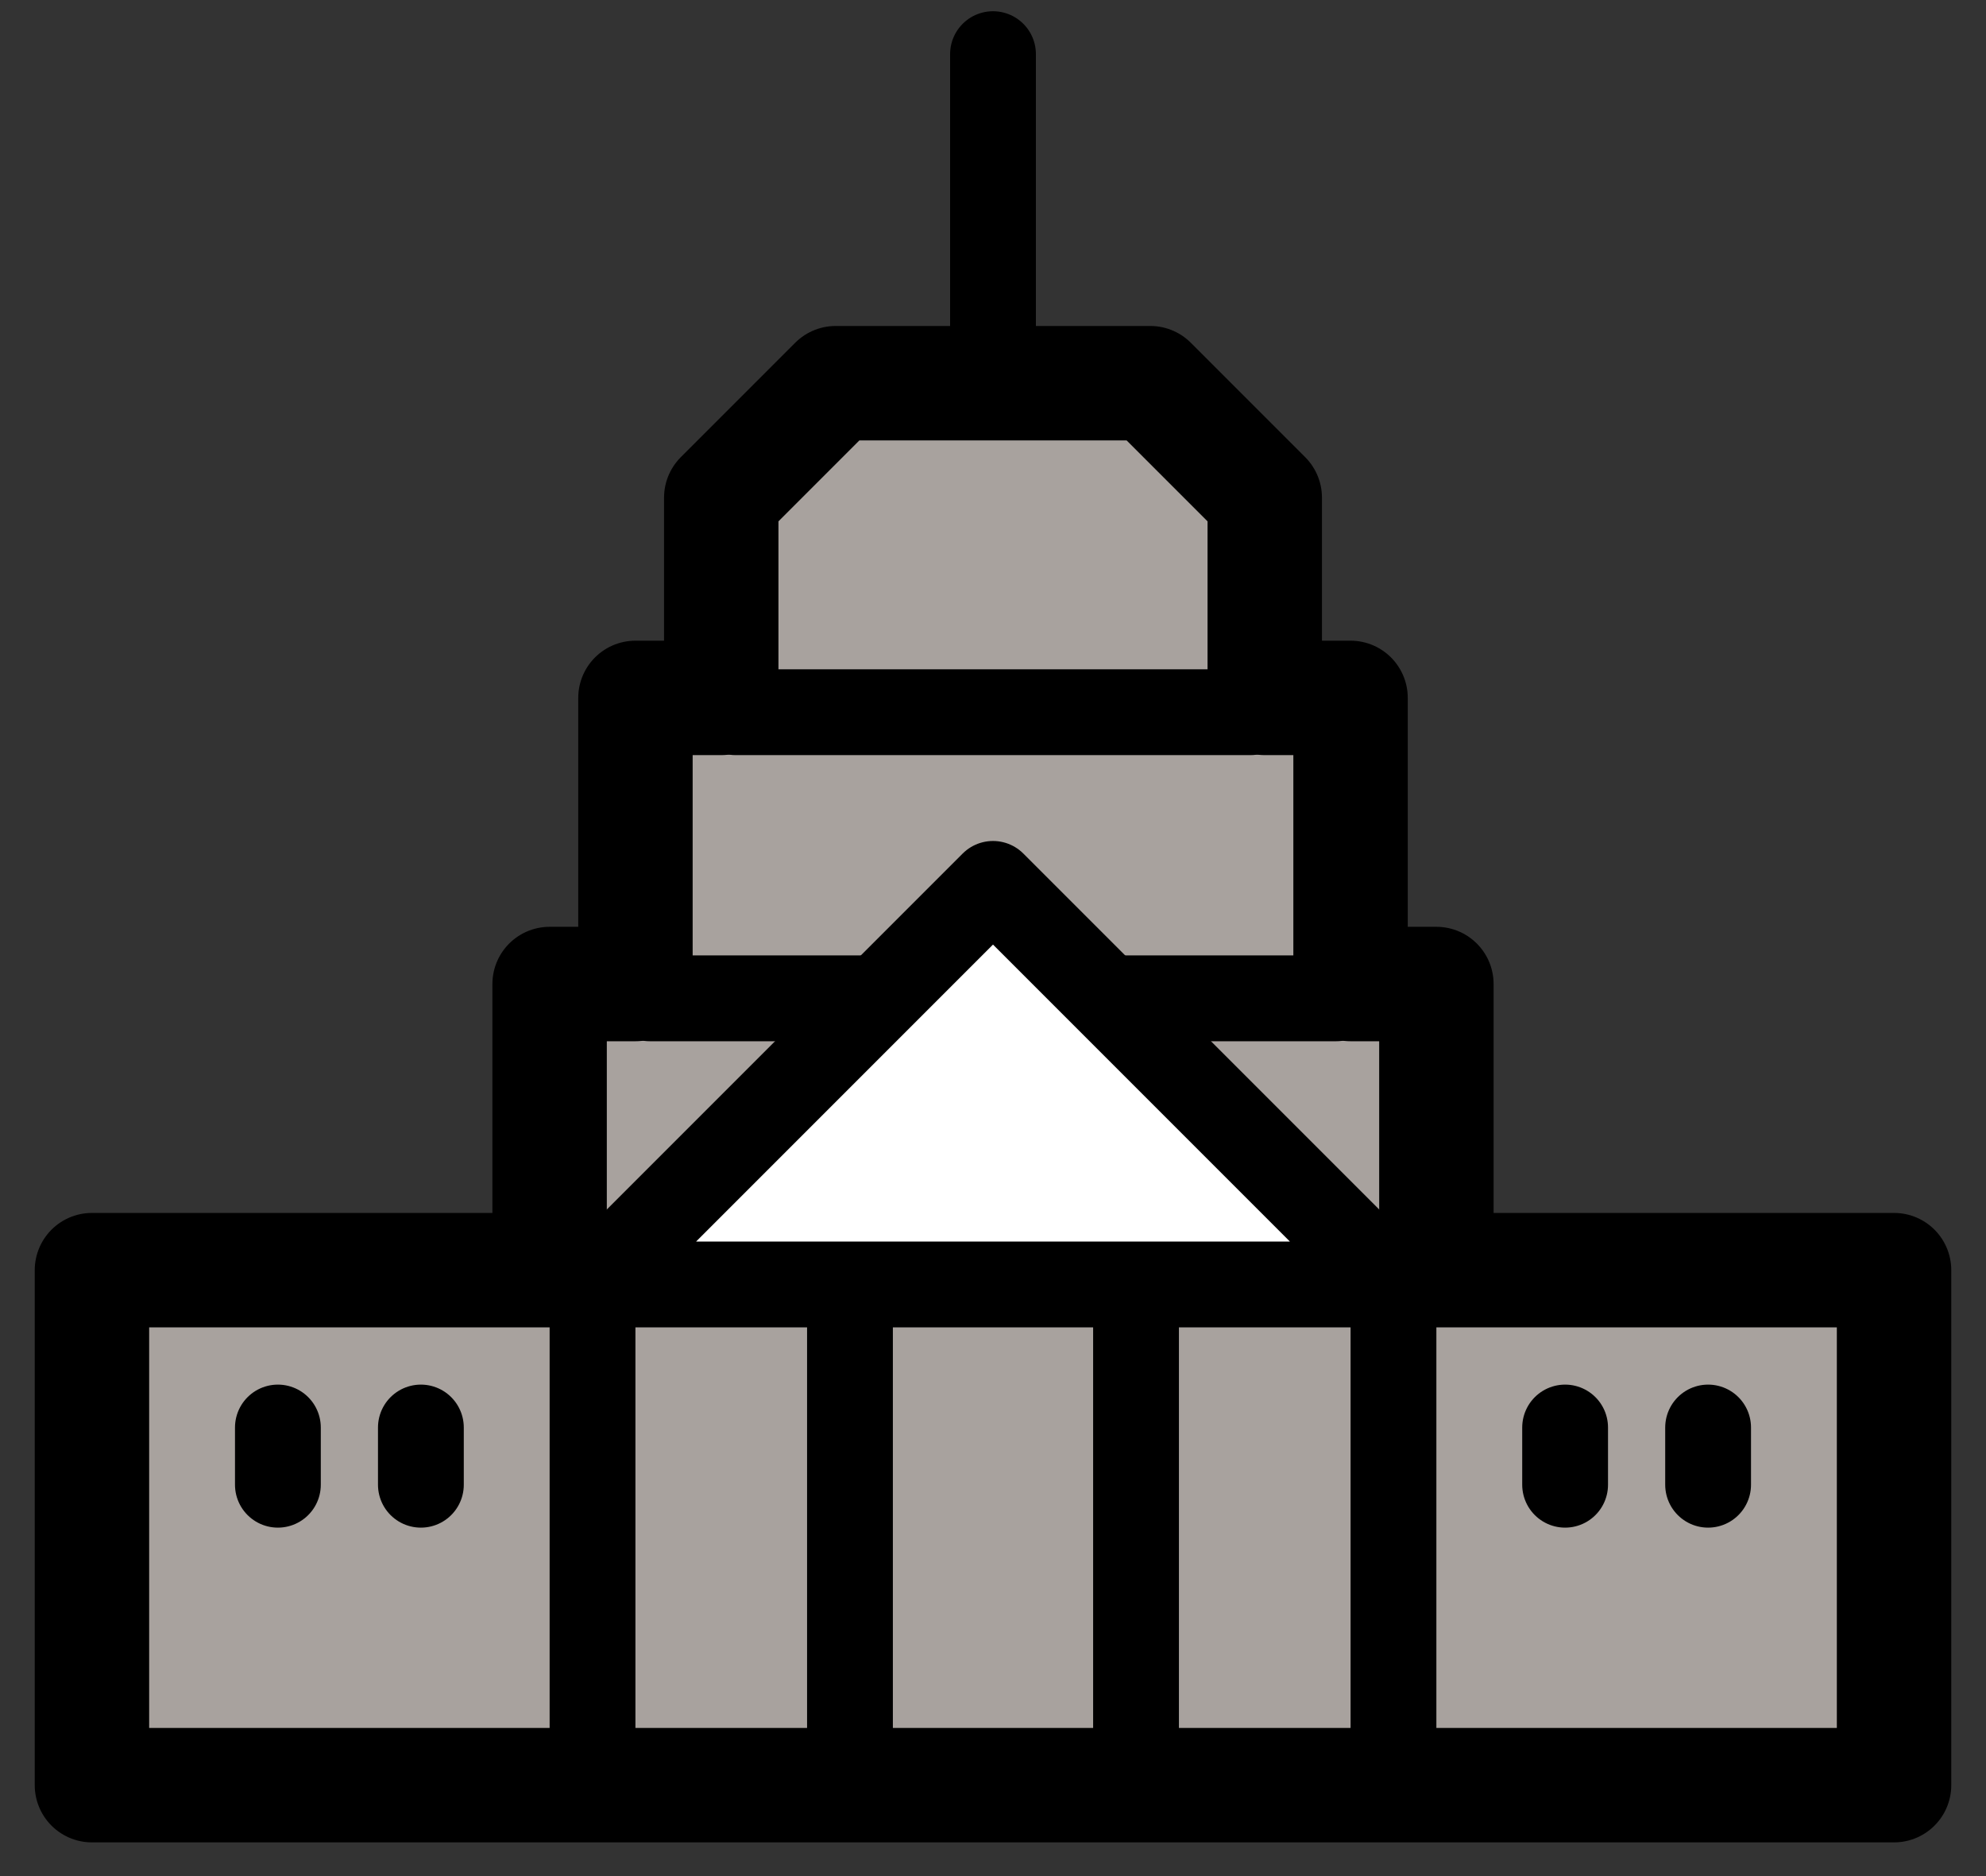 <svg width="54" height="51" viewBox="0 0 54 51" fill="none" xmlns="http://www.w3.org/2000/svg">
<rect x="0" y="0" width="54" height="51" fill="#333333" stroke="none"/>
<g id="Design">
<path id="Vector" d="M39.056 34.528V26.75H36.722V18.972H34.389V13.528L31.278 10.417H22.722L19.611 13.528V18.972H17.278V26.75H14.944V34.528H2.5V48.528H51.5V34.528H39.056Z" fill="#A8A29E" stroke="black" stroke-width="3.111" stroke-linecap="round" stroke-linejoin="round"/>
<path id="Vector_2" d="M27 10.028V1.472" stroke="black" stroke-width="2.333" stroke-linecap="round" stroke-linejoin="round"/>
<path id="Vector_3" d="M37.889 34.917V48.139" stroke="black" stroke-width="2.333" stroke-linecap="round" stroke-linejoin="round"/>
<path id="Vector_4" d="M16.111 34.917V48.139" stroke="black" stroke-width="2.333" stroke-linecap="round" stroke-linejoin="round"/>
<path id="Vector_5" d="M23.111 34.917V48.139" stroke="black" stroke-width="2.333" stroke-linecap="round" stroke-linejoin="round"/>
<path id="Vector_6" d="M30.889 34.917V48.139" stroke="black" stroke-width="2.333" stroke-linecap="round" stroke-linejoin="round"/>
<path id="Vector_7" d="M20 19.361H34" stroke="black" stroke-width="2.333" stroke-linecap="round" stroke-linejoin="round"/>
<path id="Vector_8" d="M17.667 27.139H36.333" stroke="black" stroke-width="2.333" stroke-linecap="round" stroke-linejoin="round"/>
<path id="Vector_9" d="M37.889 34.917L27 24.028L16.111 34.917H37.889Z" fill="white" stroke="black" stroke-width="2.333" stroke-linecap="round" stroke-linejoin="round"/>
<path id="Vector_10" d="M7.556 38.806V40.361" stroke="black" stroke-width="2.333" stroke-linecap="round" stroke-linejoin="round"/>
<path id="Vector_11" d="M11.444 38.806V40.361" stroke="black" stroke-width="2.333" stroke-linecap="round" stroke-linejoin="round"/>
<path id="Vector_12" d="M42.556 38.806V40.361" stroke="black" stroke-width="2.333" stroke-linecap="round" stroke-linejoin="round"/>
<path id="Vector_13" d="M46.444 38.806V40.361" stroke="black" stroke-width="2.333" stroke-linecap="round" stroke-linejoin="round"/>
</g>
</svg>
